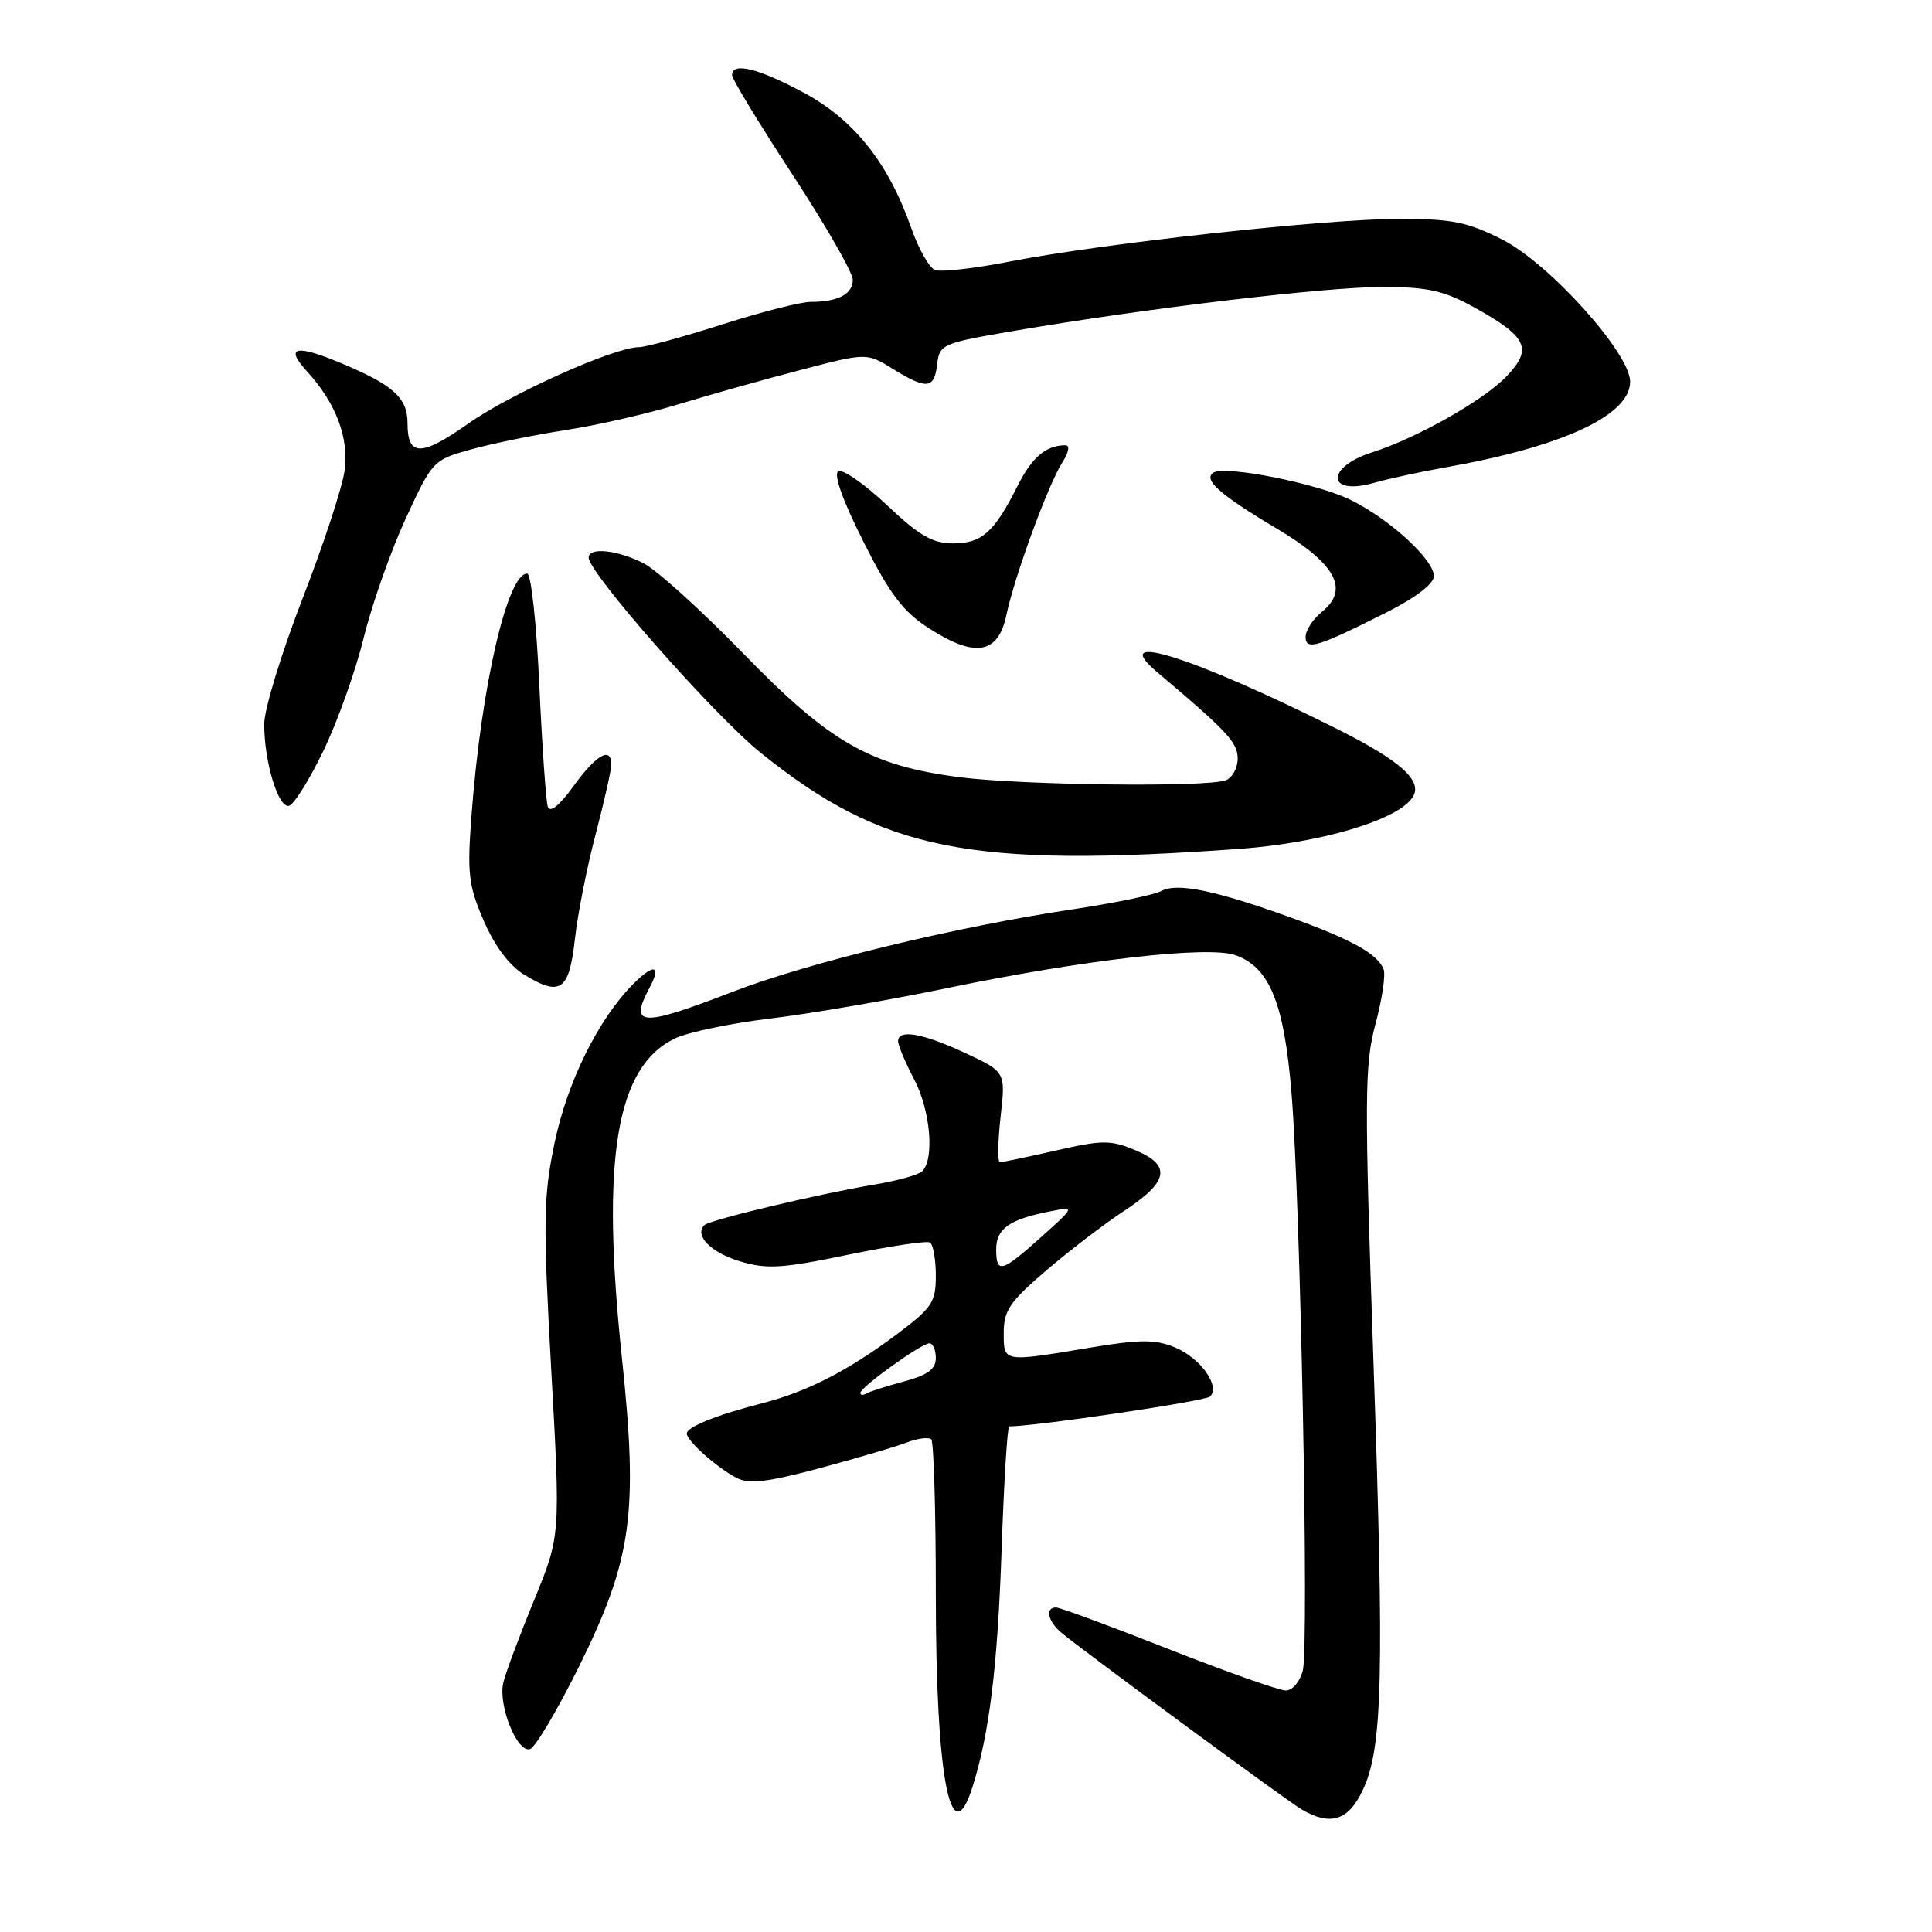 <?xml version="1.0" encoding="UTF-8" standalone="no"?>
<!DOCTYPE svg PUBLIC "-//W3C//DTD SVG 1.1//EN" "http://www.w3.org/Graphics/SVG/1.1/DTD/svg11.dtd" >
<svg xmlns="http://www.w3.org/2000/svg" xmlns:xlink="http://www.w3.org/1999/xlink" version="1.1" viewBox="0 0 256 256">
 <g >
 <path fill="currentColor"
d=" M 180.55 237.25 C 183.21 231.66 183.44 222.37 181.98 180.09 C 180.79 145.41 180.81 141.11 182.25 135.73 C 183.13 132.46 183.62 129.18 183.34 128.45 C 182.56 126.41 179.17 124.52 171.12 121.61 C 161.03 117.97 155.99 116.93 153.89 118.06 C 152.94 118.57 147.74 119.65 142.33 120.46 C 126.71 122.79 107.12 127.54 97.07 131.42 C 84.91 136.12 83.31 136.03 86.08 130.85 C 87.68 127.86 86.63 127.64 83.90 130.39 C 79.26 135.06 75.16 143.37 73.47 151.50 C 71.99 158.66 71.95 161.82 73.04 181.50 C 74.27 203.50 74.27 203.50 70.78 212.00 C 68.86 216.68 67.03 221.58 66.70 222.91 C 65.96 225.91 68.52 232.32 70.24 231.76 C 70.93 231.54 73.82 226.66 76.67 220.93 C 83.74 206.64 84.59 200.60 82.41 179.97 C 79.61 153.44 81.63 141.30 89.47 137.58 C 91.20 136.76 96.87 135.58 102.06 134.96 C 107.25 134.34 117.80 132.53 125.50 130.93 C 143.53 127.18 160.07 125.29 163.68 126.56 C 168.22 128.15 170.15 132.88 171.13 144.80 C 172.32 159.13 173.47 218.01 172.63 221.35 C 172.26 222.82 171.26 224.00 170.38 224.00 C 169.51 224.00 162.51 221.53 154.82 218.50 C 147.14 215.47 140.44 213.00 139.93 213.00 C 138.41 213.00 138.87 214.92 140.75 216.44 C 144.64 219.58 170.65 238.71 172.51 239.78 C 176.30 241.98 178.66 241.24 180.55 237.25 Z  M 128.87 236.75 C 131.10 229.68 132.19 220.79 132.72 205.25 C 133.03 196.31 133.48 189.00 133.73 189.00 C 137.24 189.00 159.72 185.66 160.34 185.05 C 161.74 183.67 159.05 179.92 155.67 178.53 C 153.06 177.46 151.08 177.47 144.50 178.56 C 132.81 180.51 133.00 180.54 133.00 176.58 C 133.00 173.65 133.82 172.45 138.65 168.33 C 141.75 165.67 146.36 162.15 148.89 160.49 C 154.85 156.59 155.27 154.43 150.47 152.42 C 147.16 151.04 146.11 151.04 139.95 152.44 C 136.18 153.30 132.83 154.00 132.50 154.00 C 132.17 154.00 132.21 151.31 132.58 148.01 C 133.26 142.03 133.26 142.03 127.88 139.52 C 122.25 136.90 119.00 136.33 119.00 137.97 C 119.00 138.50 119.97 140.80 121.16 143.08 C 123.29 147.17 123.84 153.56 122.20 155.20 C 121.73 155.67 118.91 156.45 115.93 156.95 C 108.49 158.19 94.02 161.64 93.33 162.34 C 91.96 163.70 94.21 165.98 98.04 167.13 C 101.60 168.20 103.61 168.08 112.32 166.27 C 117.90 165.12 122.81 164.38 123.23 164.64 C 123.65 164.90 124.00 166.88 124.00 169.03 C 124.00 172.58 123.52 173.29 118.75 176.86 C 112.32 181.66 106.90 184.43 100.99 185.94 C 95.01 187.47 91.00 189.08 91.00 189.95 C 91.00 190.92 95.04 194.51 97.62 195.84 C 99.26 196.68 101.72 196.39 108.62 194.54 C 113.50 193.23 118.69 191.70 120.15 191.14 C 121.60 190.58 123.07 190.40 123.40 190.73 C 123.73 191.06 124.00 200.28 124.00 211.22 C 124.00 235.51 125.98 245.90 128.87 236.75 Z  M 76.17 124.49 C 76.53 121.19 77.77 114.93 78.92 110.56 C 80.06 106.20 81.00 102.03 81.00 101.31 C 81.00 98.87 79.02 99.98 76.02 104.13 C 74.10 106.78 72.87 107.76 72.58 106.88 C 72.34 106.12 71.83 98.86 71.46 90.75 C 71.09 82.60 70.37 76.00 69.85 76.00 C 67.24 76.00 63.81 90.77 62.51 107.60 C 61.88 115.75 62.05 117.24 64.08 121.97 C 65.52 125.31 67.47 127.93 69.43 129.13 C 74.24 132.09 75.41 131.29 76.17 124.49 Z  M 164.25 112.48 C 175.00 111.70 185.23 108.66 187.18 105.65 C 188.58 103.50 185.66 100.85 177.21 96.61 C 158.12 87.05 146.63 83.42 153.36 89.09 C 162.61 96.89 164.00 98.38 164.00 100.51 C 164.00 101.76 163.29 103.06 162.42 103.39 C 159.96 104.34 135.35 104.05 127.11 102.98 C 115.27 101.44 109.96 98.40 98.50 86.60 C 93.00 80.94 87.06 75.56 85.30 74.65 C 81.84 72.87 78.00 72.46 78.00 73.88 C 78.00 75.92 94.64 94.80 100.81 99.76 C 116.95 112.75 128.46 115.05 164.25 112.48 Z  M 42.85 99.49 C 44.70 95.68 47.10 88.95 48.19 84.53 C 49.27 80.11 51.78 73.00 53.75 68.73 C 57.29 61.05 57.40 60.94 62.42 59.55 C 65.21 58.77 70.88 57.62 75.00 56.98 C 79.12 56.35 85.88 54.80 90.00 53.54 C 94.12 52.29 101.40 50.24 106.17 49.00 C 114.84 46.74 114.84 46.74 118.29 48.87 C 122.81 51.66 123.80 51.56 124.18 48.26 C 124.49 45.61 124.83 45.47 134.50 43.82 C 151.92 40.84 175.87 38.00 183.31 38.02 C 189.24 38.04 191.36 38.52 195.42 40.77 C 202.39 44.64 203.12 46.22 199.61 49.88 C 196.56 53.06 187.77 58.03 181.84 59.93 C 175.56 61.93 175.81 65.78 182.10 63.97 C 183.97 63.44 188.19 62.52 191.49 61.94 C 207.05 59.19 216.00 55.04 216.00 50.58 C 216.00 46.81 205.30 34.91 199.07 31.75 C 194.45 29.41 192.41 29.00 185.41 29.00 C 175.76 29.00 146.24 32.23 133.89 34.64 C 129.16 35.57 124.66 36.08 123.89 35.78 C 123.13 35.48 121.71 32.98 120.75 30.23 C 117.73 21.60 113.17 15.86 106.50 12.28 C 100.47 9.04 97.00 8.19 97.00 9.95 C 97.00 10.47 100.60 16.40 105.00 23.12 C 109.40 29.85 113.00 36.13 113.00 37.07 C 113.00 38.98 111.06 40.00 107.43 40.00 C 106.11 40.00 100.81 41.35 95.66 43.00 C 90.51 44.65 85.56 46.00 84.67 46.00 C 81.42 46.00 67.69 52.15 62.03 56.14 C 55.80 60.53 54.00 60.52 54.00 56.10 C 54.00 52.71 52.13 51.02 45.15 48.10 C 39.12 45.58 37.69 45.95 40.71 49.25 C 44.54 53.44 46.27 58.05 45.65 62.42 C 45.33 64.66 42.80 72.34 40.03 79.47 C 37.27 86.60 35.00 94.03 35.01 95.97 C 35.01 100.99 36.91 107.19 38.31 106.77 C 38.97 106.58 41.01 103.30 42.85 99.49 Z  M 133.35 81.50 C 134.43 76.35 138.91 64.15 140.78 61.25 C 141.61 59.97 141.78 59.00 141.20 59.00 C 138.60 59.00 136.76 60.56 134.84 64.37 C 131.75 70.53 130.10 72.00 126.29 72.00 C 123.56 72.00 121.80 70.98 117.50 66.91 C 114.53 64.11 111.64 62.10 111.07 62.46 C 110.42 62.86 111.70 66.40 114.42 71.80 C 117.96 78.81 119.65 81.04 123.15 83.29 C 129.25 87.20 132.25 86.67 133.35 81.50 Z  M 183.92 81.04 C 187.59 79.19 190.00 77.33 190.00 76.35 C 190.00 74.12 183.99 68.65 178.80 66.16 C 174.31 64.01 162.37 61.66 160.80 62.62 C 159.35 63.52 161.63 65.55 169.05 69.96 C 177.02 74.70 178.87 78.07 175.15 81.08 C 173.97 82.04 173.00 83.52 173.00 84.39 C 173.00 86.24 174.60 85.75 183.92 81.04 Z  M 114.00 184.57 C 114.00 183.81 122.09 178.00 123.15 178.00 C 123.62 178.00 124.00 178.88 124.00 179.96 C 124.00 181.42 122.92 182.21 119.75 183.06 C 117.41 183.69 115.16 184.41 114.75 184.66 C 114.34 184.91 114.00 184.87 114.00 184.57 Z  M 132.00 165.54 C 132.00 162.82 133.72 161.59 139.00 160.54 C 142.50 159.84 142.50 159.84 138.00 163.88 C 132.71 168.63 132.00 168.82 132.00 165.54 Z "/>
</g>
</svg>